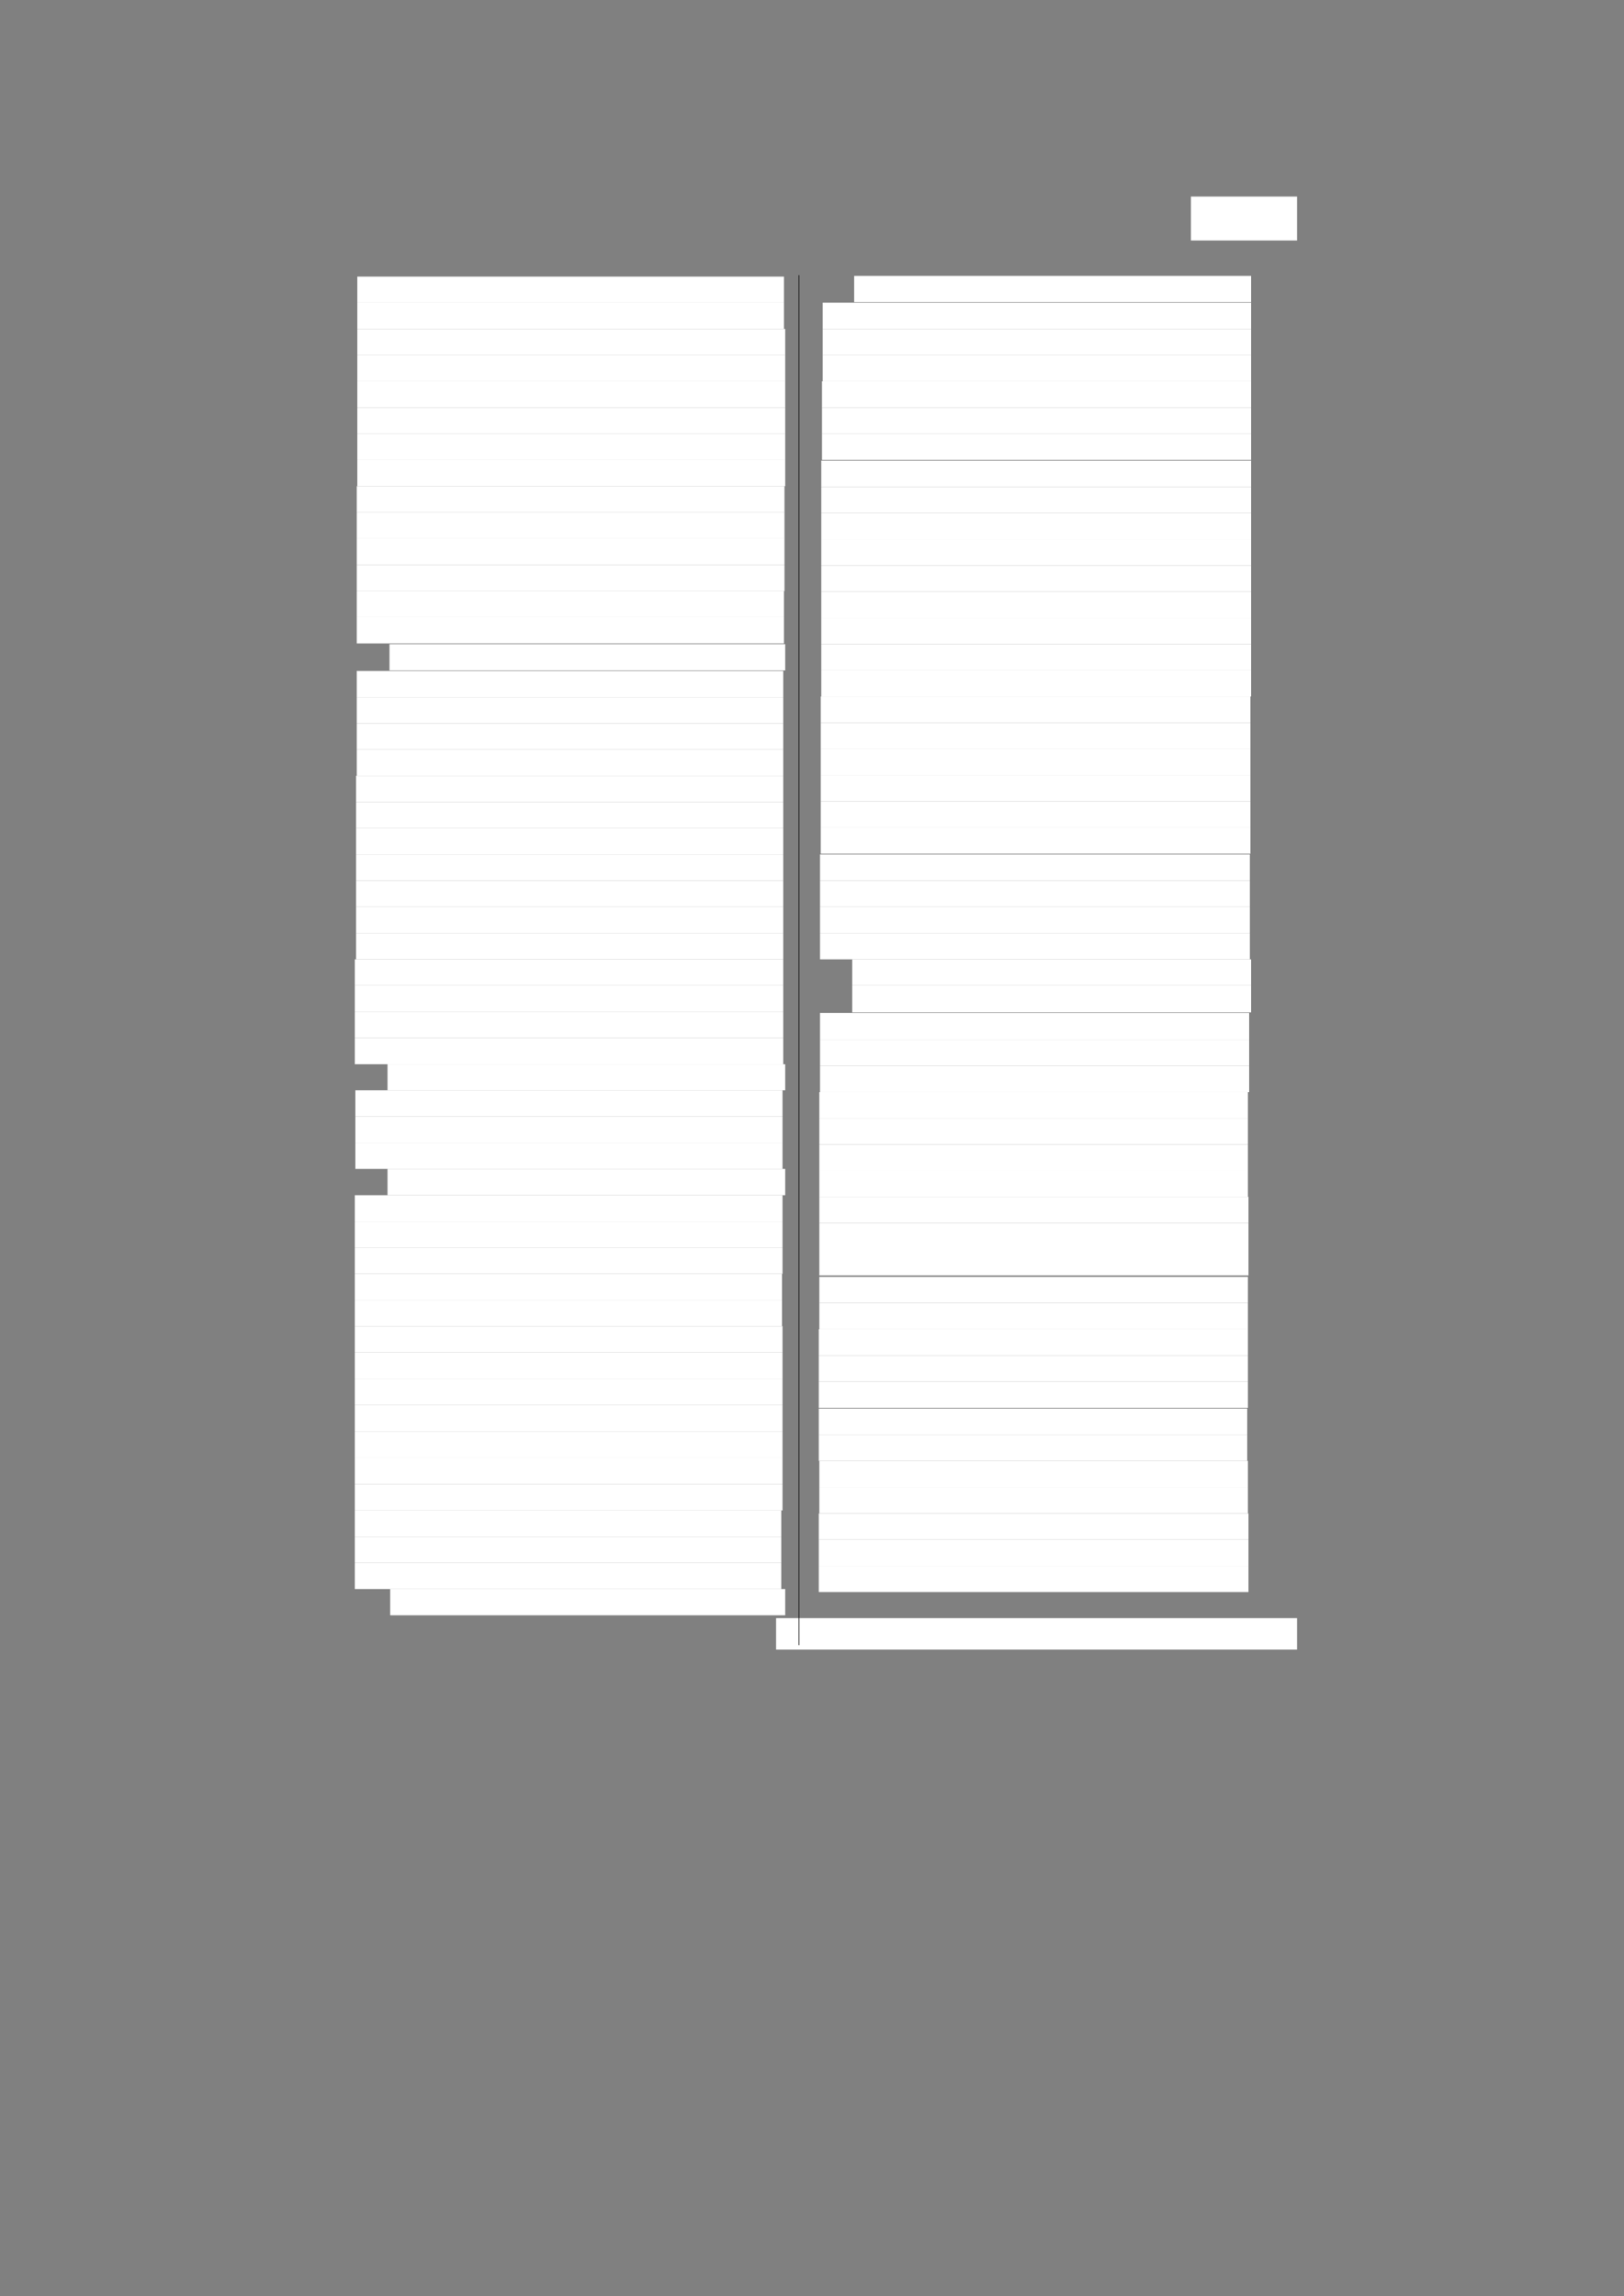 <?xml version="1.0" encoding="UTF-8" standalone="no"?>
<!DOCTYPE svg PUBLIC "-//W3C//DTD SVG 1.1//EN"
"http://www.w3.org/Graphics/SVG/1.1/DTD/svg11.dtd">
<svg viewBox="0 0 909 1285" version="1.1" xmlns="http://www.w3.org/2000/svg" xmlns:xlink="http://www.w3.org/1999/xlink">
<rect x="0" y="0" width="909" height="1285" fill="#808080" stroke="none"/>
<defs>
<style type="text/css"><![CDATA[
.g0_262{
fill: #FFFFFF;
}
.g1_262{
fill: none;
stroke: #000000;
stroke-width: 0.381;
stroke-linecap: butt;
stroke-linejoin: round;
}
]]></style>
</defs>
<path fill-rule="evenodd" d="M666.6,134.6H726V110H666.6v24.6Z" class="g0_262"/>
<path fill-rule="evenodd" d="M200,169.4H438.8V154.8H200v14.6Z" class="g0_262"/>
<path fill-rule="evenodd" d="M200,184.1H438.8V169.4H200v14.7Z" class="g0_262"/>
<path fill-rule="evenodd" d="M200,198.8H439.5V184.1H200v14.7Z" class="g0_262"/>
<path fill-rule="evenodd" d="M200,213.4H439.5V198.8H200v14.6Z" class="g0_262"/>
<path fill-rule="evenodd" d="M200,228.1H439.5V213.4H200v14.7Z" class="g0_262"/>
<path fill-rule="evenodd" d="M200,242.8H439.5V228.1H200v14.7Z" class="g0_262"/>
<path fill-rule="evenodd" d="M200,257.4H439.5V242.8H200v14.6Z" class="g0_262"/>
<path fill-rule="evenodd" d="M200,272.1H439.5V257.4H200v14.7Z" class="g0_262"/>
<path fill-rule="evenodd" d="M199.7,286.8H439.1V272.1H199.7v14.7Z" class="g0_262"/>
<path fill-rule="evenodd" d="M199.7,301.4H439.1V286.8H199.7v14.6Z" class="g0_262"/>
<path fill-rule="evenodd" d="M199.7,316.1H439.1V301.4H199.7v14.7Z" class="g0_262"/>
<path fill-rule="evenodd" d="M199.7,330.8H439.1V316.1H199.7v14.7Z" class="g0_262"/>
<path fill-rule="evenodd" d="M199.7,345.4H438.8V330.8H199.7v14.6Z" class="g0_262"/>
<path fill-rule="evenodd" d="M199.7,360.1H438.8V345.4H199.7v14.7Z" class="g0_262"/>
<path fill-rule="evenodd" d="M218,375.2H439.5V360.5H218v14.7Z" class="g0_262"/>
<path fill-rule="evenodd" d="M199.7,390.2H438.4V375.5H199.7v14.7Z" class="g0_262"/>
<path fill-rule="evenodd" d="M199.7,404.9H438.4V390.2H199.7v14.7Z" class="g0_262"/>
<path fill-rule="evenodd" d="M199.7,419.5H438.4V404.9H199.7v14.6Z" class="g0_262"/>
<path fill-rule="evenodd" d="M199.7,434.2H438.4V419.5H199.7v14.7Z" class="g0_262"/>
<path fill-rule="evenodd" d="M199.3,448.9H438.4V434.2H199.3v14.7Z" class="g0_262"/>
<path fill-rule="evenodd" d="M199.3,463.5H438.4V448.9H199.3v14.6Z" class="g0_262"/>
<path fill-rule="evenodd" d="M199.3,478.2H438.4V463.5H199.3v14.7Z" class="g0_262"/>
<path fill-rule="evenodd" d="M199.3,492.9H438.4V478.2H199.3v14.7Z" class="g0_262"/>
<path fill-rule="evenodd" d="M199.3,507.5H438.4V492.9H199.3v14.6Z" class="g0_262"/>
<path fill-rule="evenodd" d="M199.3,522.2H438.4V507.5H199.3v14.7Z" class="g0_262"/>
<path fill-rule="evenodd" d="M199.3,536.9H438.4V522.2H199.3v14.7Z" class="g0_262"/>
<path fill-rule="evenodd" d="M198.6,551.5H438.4V536.9H198.6v14.6Z" class="g0_262"/>
<path fill-rule="evenodd" d="M198.6,566.2H438.4V551.5H198.6v14.7Z" class="g0_262"/>
<path fill-rule="evenodd" d="M198.6,580.9H438.4V566.2H198.6v14.7Z" class="g0_262"/>
<path fill-rule="evenodd" d="M198.6,595.6H438.4V580.9H198.6v14.7Z" class="g0_262"/>
<path fill-rule="evenodd" d="M216.9,610.2H439.5V595.6H216.9v14.6Z" class="g0_262"/>
<path fill-rule="evenodd" d="M198.9,624.9H438V610.2H198.9v14.7Z" class="g0_262"/>
<path fill-rule="evenodd" d="M198.9,639.6H438V624.9H198.9v14.7Z" class="g0_262"/>
<path fill-rule="evenodd" d="M198.9,654.2H438V639.6H198.9v14.6Z" class="g0_262"/>
<path fill-rule="evenodd" d="M216.9,668.9H439.5V654.2H216.9v14.7Z" class="g0_262"/>
<path fill-rule="evenodd" d="M198.6,683.6H438V668.9H198.6v14.7Z" class="g0_262"/>
<path fill-rule="evenodd" d="M198.6,698.2H438V683.6H198.6v14.6Z" class="g0_262"/>
<path fill-rule="evenodd" d="M198.6,712.9H438V698.2H198.6v14.7Z" class="g0_262"/>
<path fill-rule="evenodd" d="M198.6,727.6H437.7V712.9H198.6v14.7Z" class="g0_262"/>
<path fill-rule="evenodd" d="M198.6,742.2H437.7V727.6H198.6v14.6Z" class="g0_262"/>
<path fill-rule="evenodd" d="M198.6,756.9H438V742.2H198.6v14.7Z" class="g0_262"/>
<path fill-rule="evenodd" d="M198.6,771.6H438V756.9H198.6v14.7Z" class="g0_262"/>
<path fill-rule="evenodd" d="M198.6,786.2H438V771.6H198.6v14.6Z" class="g0_262"/>
<path fill-rule="evenodd" d="M198.6,801.3H438V786.2H198.6v15.1Z" class="g0_262"/>
<path fill-rule="evenodd" d="M198.6,815.9H438V801.3H198.6v14.6Z" class="g0_262"/>
<path fill-rule="evenodd" d="M198.6,830.6H438V815.9H198.6v14.7Z" class="g0_262"/>
<path fill-rule="evenodd" d="M198.6,845.3H438V830.6H198.6v14.7Z" class="g0_262"/>
<path fill-rule="evenodd" d="M198.6,860H437.3V845.3H198.6V860Z" class="g0_262"/>
<path fill-rule="evenodd" d="M198.6,874.7H437.3V860H198.6v14.7Z" class="g0_262"/>
<path fill-rule="evenodd" d="M198.6,889.3H437.3V874.7H198.6v14.6Z" class="g0_262"/>
<path fill-rule="evenodd" d="M218.4,904H439.5V889.3H218.4V904Z" class="g0_262"/>
<path fill-rule="evenodd" d="M478.1,169.1H700.3V154.4H478.1v14.7Z" class="g0_262"/>
<path fill-rule="evenodd" d="M460.5,184.1H700.3V169.4H460.5v14.7Z" class="g0_262"/>
<path fill-rule="evenodd" d="M460.5,198.8H700.3V184.1H460.5v14.7Z" class="g0_262"/>
<path fill-rule="evenodd" d="M460.5,213.4H700.3V198.8H460.5v14.6Z" class="g0_262"/>
<path fill-rule="evenodd" d="M460.1,228.1H700.3V213.4H460.1v14.7Z" class="g0_262"/>
<path fill-rule="evenodd" d="M460.1,242.8H700.3V228.1H460.1v14.7Z" class="g0_262"/>
<path fill-rule="evenodd" d="M460.1,257.4H700.3V242.8H460.1v14.6Z" class="g0_262"/>
<path fill-rule="evenodd" d="M459.7,272.5H700.3V257.8H459.7v14.7Z" class="g0_262"/>
<path fill-rule="evenodd" d="M459.7,287.1H700.3V272.5H459.7v14.6Z" class="g0_262"/>
<path fill-rule="evenodd" d="M459.7,301.8H700.3V287.1H459.7v14.7Z" class="g0_262"/>
<path fill-rule="evenodd" d="M459.7,316.5H700.3V301.8H459.7v14.7Z" class="g0_262"/>
<path fill-rule="evenodd" d="M459.7,331.1H700.3V316.5H459.7v14.6Z" class="g0_262"/>
<path fill-rule="evenodd" d="M459.7,345.8H700.3V331.1H459.7v14.7Z" class="g0_262"/>
<path fill-rule="evenodd" d="M459.7,360.5H700.3V345.8H459.7v14.7Z" class="g0_262"/>
<path fill-rule="evenodd" d="M459.7,375.2H700.3V360.5H459.7v14.7Z" class="g0_262"/>
<path fill-rule="evenodd" d="M459.7,389.8H700.3V375.2H459.7v14.6Z" class="g0_262"/>
<path fill-rule="evenodd" d="M459.4,404.5H699.9V389.8H459.4v14.7Z" class="g0_262"/>
<path fill-rule="evenodd" d="M459.4,419.2H699.9V404.5H459.4v14.7Z" class="g0_262"/>
<path fill-rule="evenodd" d="M459.4,433.8H699.9V419.2H459.4v14.6Z" class="g0_262"/>
<path fill-rule="evenodd" d="M459.4,448.5H699.9V433.8H459.4v14.7Z" class="g0_262"/>
<path fill-rule="evenodd" d="M459.4,463.2H699.9V448.5H459.4v14.7Z" class="g0_262"/>
<path fill-rule="evenodd" d="M459.4,477.8H699.9V463.2H459.4v14.6Z" class="g0_262"/>
<path fill-rule="evenodd" d="M459,492.9H699.6V478.2H459v14.7Z" class="g0_262"/>
<path fill-rule="evenodd" d="M459,507.5H699.6V492.9H459v14.6Z" class="g0_262"/>
<path fill-rule="evenodd" d="M459,522.2H699.6V507.5H459v14.7Z" class="g0_262"/>
<path fill-rule="evenodd" d="M459,536.9H699.6V522.2H459v14.7Z" class="g0_262"/>
<path fill-rule="evenodd" d="M477,551.5H700.3V536.9H477v14.6Z" class="g0_262"/>
<path fill-rule="evenodd" d="M477,566.6H700.3V551.5H477v15.1Z" class="g0_262"/>
<path fill-rule="evenodd" d="M459,581.8H699.2V566.9H459v14.9Z" class="g0_262"/>
<path fill-rule="evenodd" d="M459,596.5H699.2V581.8H459v14.7Z" class="g0_262"/>
<path fill-rule="evenodd" d="M459,611.2H699.2V596.5H459v14.7Z" class="g0_262"/>
<path fill-rule="evenodd" d="M458.6,625.8H698.5V611.2H458.6v14.6Z" class="g0_262"/>
<path fill-rule="evenodd" d="M458.6,640.5H698.5V625.8H458.6v14.7Z" class="g0_262"/>
<path fill-rule="evenodd" d="M458.6,655.2H698.5V640.5H458.6v14.7Z" class="g0_262"/>
<path fill-rule="evenodd" d="M458.6,669.8H698.5V655.2H458.6v14.6Z" class="g0_262"/>
<path fill-rule="evenodd" d="M458.6,684.5H698.8V669.8H458.6v14.7Z" class="g0_262"/>
<path fill-rule="evenodd" d="M458.6,699.2H698.8V684.5H458.6v14.7Z" class="g0_262"/>
<path fill-rule="evenodd" d="M458.6,713.8H698.8V699.2H458.6v14.6Z" class="g0_262"/>
<path fill-rule="evenodd" d="M458.6,729.2H698.5V714.6H458.6v14.6Z" class="g0_262"/>
<path fill-rule="evenodd" d="M458.6,743.9H698.5V729.2H458.6v14.7Z" class="g0_262"/>
<path fill-rule="evenodd" d="M458.3,758.6H698.5V743.9H458.3v14.7Z" class="g0_262"/>
<path fill-rule="evenodd" d="M458.3,773.2H698.5V758.6H458.3v14.6Z" class="g0_262"/>
<path fill-rule="evenodd" d="M458.3,787.9H698.5V773.2H458.3v14.7Z" class="g0_262"/>
<path fill-rule="evenodd" d="M458.3,802.9H698.1V788.3H458.3v14.6Z" class="g0_262"/>
<path fill-rule="evenodd" d="M458.3,817.6H698.1V802.9H458.3v14.7Z" class="g0_262"/>
<path fill-rule="evenodd" d="M458.6,832.3H698.5V817.6H458.6v14.7Z" class="g0_262"/>
<path fill-rule="evenodd" d="M458.6,847H698.5V832.3H458.6V847Z" class="g0_262"/>
<path fill-rule="evenodd" d="M458.3,861.6H698.8V847H458.3v14.6Z" class="g0_262"/>
<path fill-rule="evenodd" d="M458.3,876.3H698.8V861.6H458.3v14.7Z" class="g0_262"/>
<path fill-rule="evenodd" d="M458.3,891H698.8V876.3H458.3V891Z" class="g0_262"/>
<path fill-rule="evenodd" d="M434.4,923.2H726V905.6H434.4v17.6Z" class="g0_262"/>
<path d="M447.2,154V920.7" class="g1_262"/>
</svg>